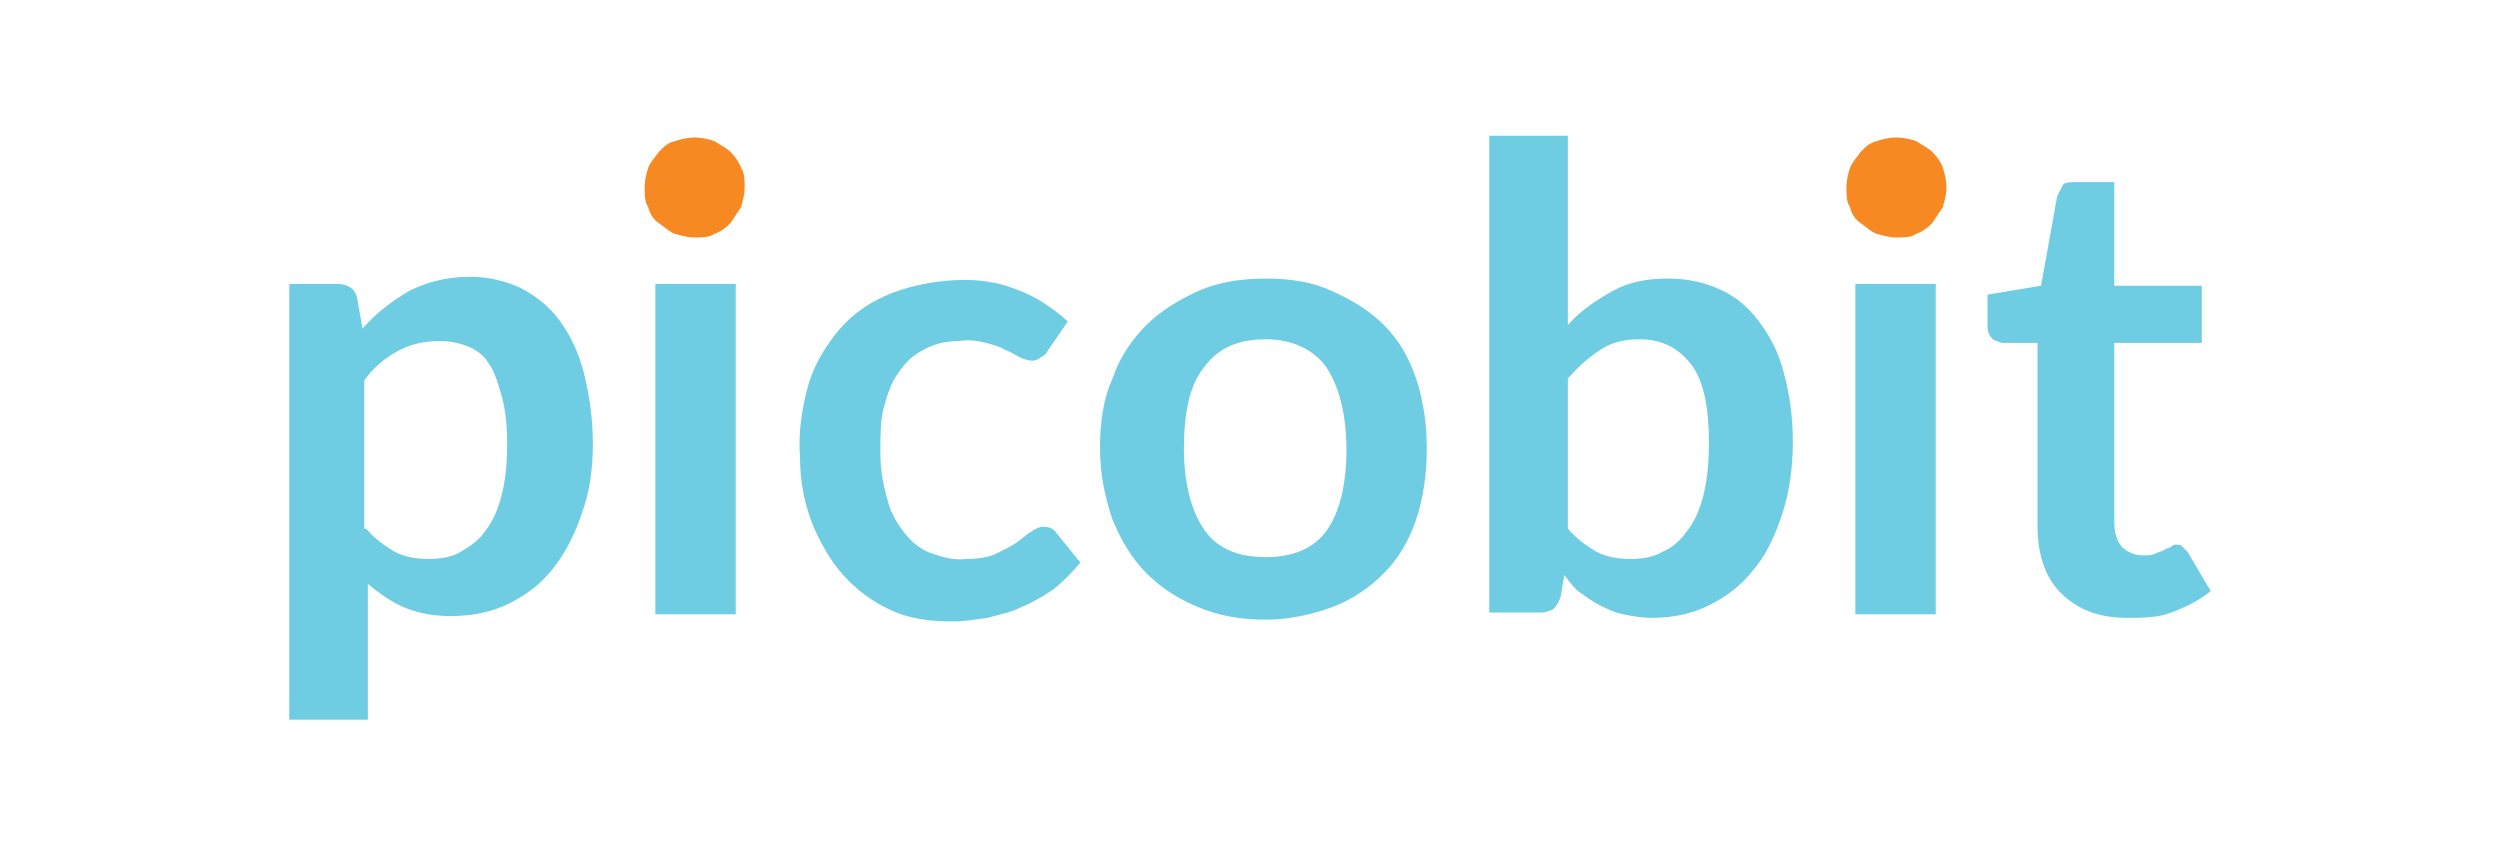 <?xml version="1.0" encoding="utf-8"?>
<!-- Generator: Adobe Illustrator 22.0.1, SVG Export Plug-In . SVG Version: 6.00 Build 0)  -->
<svg version="1.1" id="Layer_1" xmlns="http://www.w3.org/2000/svg" xmlns:xlink="http://www.w3.org/1999/xlink" x="0px" y="0px"
	 width="140px" height="48px" viewBox="0 0 140 48" enable-background="new 0 0 140 48" xml:space="preserve">
<g>
	<path fill="#6ECDE2" d="M20.3,18.4c0.8-0.9,1.6-1.5,2.6-2.1c1-0.5,2.1-0.8,3.4-0.8c1,0,1.9,0.2,2.8,0.6c0.8,0.4,1.6,1,2.2,1.8
		c0.6,0.8,1.1,1.8,1.4,3s0.5,2.5,0.5,4c0,1.4-0.2,2.7-0.6,3.8c-0.4,1.2-0.9,2.2-1.6,3.1c-0.7,0.9-1.5,1.5-2.5,2
		c-1,0.5-2.1,0.7-3.3,0.7c-1,0-1.9-0.2-2.6-0.5s-1.4-0.8-2-1.3v7.6h-4.4V15.9h2.7c0.6,0,1,0.3,1.1,0.8L20.3,18.4z M20.5,29.6
		c0.5,0.6,1.1,1,1.6,1.3c0.6,0.3,1.2,0.4,1.9,0.4c0.7,0,1.3-0.1,1.8-0.4s1-0.6,1.4-1.2c0.4-0.5,0.7-1.2,0.9-2
		c0.2-0.8,0.3-1.7,0.3-2.8c0-1.1-0.1-2-0.3-2.7s-0.4-1.4-0.7-1.8c-0.3-0.5-0.7-0.8-1.2-1c-0.5-0.2-1-0.3-1.6-0.3
		c-0.9,0-1.7,0.2-2.4,0.6s-1.3,0.9-1.8,1.6V29.6z"/>
	<path fill="#F68921" d="M41.7,10.5c0,0.4-0.1,0.7-0.2,1.1c-0.2,0.3-0.4,0.6-0.6,0.9c-0.3,0.3-0.6,0.5-0.9,0.6
		c-0.3,0.2-0.7,0.2-1.1,0.2c-0.4,0-0.7-0.1-1.1-0.2c-0.3-0.1-0.6-0.4-0.9-0.6s-0.5-0.5-0.6-0.9c-0.2-0.3-0.2-0.7-0.2-1.1
		c0-0.4,0.1-0.8,0.2-1.1c0.1-0.3,0.4-0.6,0.6-0.9c0.3-0.3,0.5-0.5,0.9-0.6c0.3-0.1,0.7-0.2,1.1-0.2c0.4,0,0.8,0.1,1.1,0.2
		c0.3,0.2,0.7,0.4,0.9,0.6c0.3,0.3,0.5,0.6,0.6,0.9C41.7,9.7,41.7,10.1,41.7,10.5z"/>
	<rect x="36.7" y="15.9" fill="#6ECDE2" width="4.5" height="18.5"/>
	<path fill="#6ECDE2" d="M58.7,19.6c-0.1,0.2-0.2,0.3-0.4,0.4c-0.1,0.1-0.3,0.2-0.5,0.2c-0.2,0-0.5-0.1-0.7-0.2
		c-0.2-0.1-0.5-0.3-0.8-0.4c-0.3-0.2-0.7-0.3-1.1-0.4c-0.4-0.1-0.9-0.2-1.5-0.1c-0.8,0-1.5,0.2-2,0.5c-0.6,0.3-1,0.7-1.4,1.3
		c-0.4,0.5-0.6,1.2-0.8,1.9s-0.2,1.6-0.2,2.6c0,1,0.2,1.9,0.4,2.6c0.2,0.8,0.6,1.4,1,1.9s0.9,0.9,1.5,1.1c0.6,0.2,1.2,0.4,1.9,0.3
		c0.7,0,1.3-0.1,1.7-0.3c0.4-0.2,0.8-0.4,1.1-0.6c0.3-0.2,0.5-0.4,0.8-0.6s0.5-0.3,0.7-0.3c0.4,0,0.6,0.1,0.8,0.4l1.3,1.6
		c-0.5,0.6-1,1.1-1.5,1.5c-0.6,0.4-1.1,0.7-1.8,1c-0.6,0.3-1.2,0.4-1.9,0.6c-0.7,0.1-1.3,0.2-1.9,0.2c-1.1,0-2.2-0.1-3.2-0.5
		c-1-0.4-1.9-1-2.7-1.8c-0.8-0.8-1.4-1.8-1.9-2.9c-0.5-1.2-0.8-2.5-0.8-4c-0.1-1.4,0.1-2.6,0.4-3.8c0.3-1.2,0.9-2.2,1.6-3.1
		c0.7-0.9,1.6-1.6,2.7-2.1c1.1-0.5,2.4-0.8,3.8-0.9c1.4-0.1,2.6,0.1,3.6,0.5c1.1,0.4,2,1,2.9,1.8L58.7,19.6z"/>
	<path fill="#6ECDE2" d="M70.9,15.6c1.4,0,2.6,0.2,3.7,0.7s2.1,1.1,2.9,1.9c0.8,0.8,1.4,1.8,1.8,3c0.4,1.2,0.6,2.5,0.6,3.9
		c0,1.5-0.2,2.8-0.6,4c-0.4,1.2-1,2.2-1.8,3c-0.8,0.8-1.8,1.5-2.9,1.9s-2.4,0.7-3.7,0.7c-1.4,0-2.6-0.2-3.8-0.7s-2.1-1.1-2.9-1.9
		c-0.8-0.8-1.4-1.8-1.9-3c-0.4-1.2-0.7-2.5-0.7-4c0-1.5,0.2-2.8,0.7-3.9c0.4-1.2,1.1-2.2,1.9-3c0.8-0.8,1.8-1.4,2.9-1.9
		S69.5,15.6,70.9,15.6z M70.9,31.2c1.5,0,2.7-0.5,3.4-1.5c0.7-1,1.1-2.5,1.1-4.5c0-2-0.4-3.5-1.1-4.6c-0.7-1-1.9-1.6-3.4-1.6
		c-1.6,0-2.7,0.5-3.5,1.6c-0.8,1-1.1,2.6-1.1,4.5s0.4,3.5,1.1,4.5C68.1,30.7,69.3,31.2,70.9,31.2z"/>
	<path fill="#6ECDE2" d="M87.8,18.2c0.7-0.8,1.6-1.4,2.5-1.9c0.9-0.5,1.9-0.7,3.1-0.7c1.1,0,2,0.2,2.9,0.6s1.6,1,2.2,1.8
		c0.6,0.8,1.1,1.7,1.4,2.9c0.3,1.1,0.5,2.4,0.5,3.8c0,1.5-0.2,2.9-0.6,4.1c-0.4,1.2-0.9,2.3-1.6,3.1c-0.7,0.9-1.5,1.5-2.5,2
		c-1,0.5-2.1,0.7-3.2,0.7c-0.6,0-1.1-0.1-1.6-0.2c-0.5-0.1-0.9-0.3-1.3-0.5s-0.8-0.5-1.1-0.7s-0.6-0.6-0.9-1l-0.2,1.2
		c-0.1,0.3-0.2,0.5-0.4,0.7c-0.2,0.1-0.4,0.2-0.7,0.2h-2.9V7.6h4.4V18.2z M87.8,29.6c0.5,0.6,1.1,1,1.6,1.3c0.6,0.3,1.2,0.4,1.9,0.4
		c0.7,0,1.3-0.1,1.8-0.4c0.5-0.2,1-0.6,1.4-1.2c0.4-0.5,0.7-1.2,0.9-2c0.2-0.8,0.3-1.8,0.3-2.9c0-2-0.3-3.5-1-4.4
		c-0.7-0.9-1.6-1.4-2.9-1.4c-0.9,0-1.6,0.2-2.2,0.6c-0.6,0.4-1.2,0.9-1.8,1.6V29.6z"/>
	<path fill="#F68921" d="M109,10.5c0,0.4-0.1,0.7-0.2,1.1c-0.2,0.3-0.4,0.6-0.6,0.9c-0.3,0.3-0.6,0.5-0.9,0.6
		c-0.3,0.2-0.7,0.2-1.1,0.2c-0.4,0-0.7-0.1-1.1-0.2c-0.3-0.1-0.6-0.4-0.9-0.6s-0.5-0.5-0.6-0.9c-0.2-0.3-0.2-0.7-0.2-1.1
		c0-0.4,0.1-0.8,0.2-1.1c0.1-0.3,0.4-0.6,0.6-0.9c0.3-0.3,0.5-0.5,0.9-0.6c0.3-0.1,0.7-0.2,1.1-0.2c0.4,0,0.8,0.1,1.1,0.2
		c0.3,0.2,0.7,0.4,0.9,0.6c0.3,0.3,0.5,0.6,0.6,0.9C108.9,9.7,109,10.1,109,10.5z"/>
	<rect x="103.9" y="15.9" fill="#6ECDE2" width="4.5" height="18.5"/>
	<path fill="#6ECDE2" d="M119.1,34.6c-1.6,0-2.8-0.5-3.7-1.4c-0.9-0.9-1.3-2.2-1.3-3.8V19.2h-1.9c-0.2,0-0.4-0.1-0.6-0.2
		c-0.2-0.2-0.3-0.4-0.3-0.7v-1.8l3-0.5l0.9-5c0.1-0.2,0.2-0.4,0.3-0.6s0.4-0.2,0.6-0.2h2.3v5.8h4.9v3.2h-4.9v10c0,0.6,0.1,1,0.4,1.4
		c0.3,0.3,0.7,0.5,1.2,0.5c0.3,0,0.5,0,0.7-0.1c0.2-0.1,0.3-0.1,0.5-0.2c0.1-0.1,0.3-0.1,0.4-0.2c0.1-0.1,0.2-0.1,0.3-0.1
		c0.1,0,0.2,0,0.3,0.1c0.1,0.1,0.2,0.2,0.3,0.3l1.3,2.2c-0.6,0.5-1.4,0.9-2.2,1.2S120,34.6,119.1,34.6z"/>
</g>
</svg>
